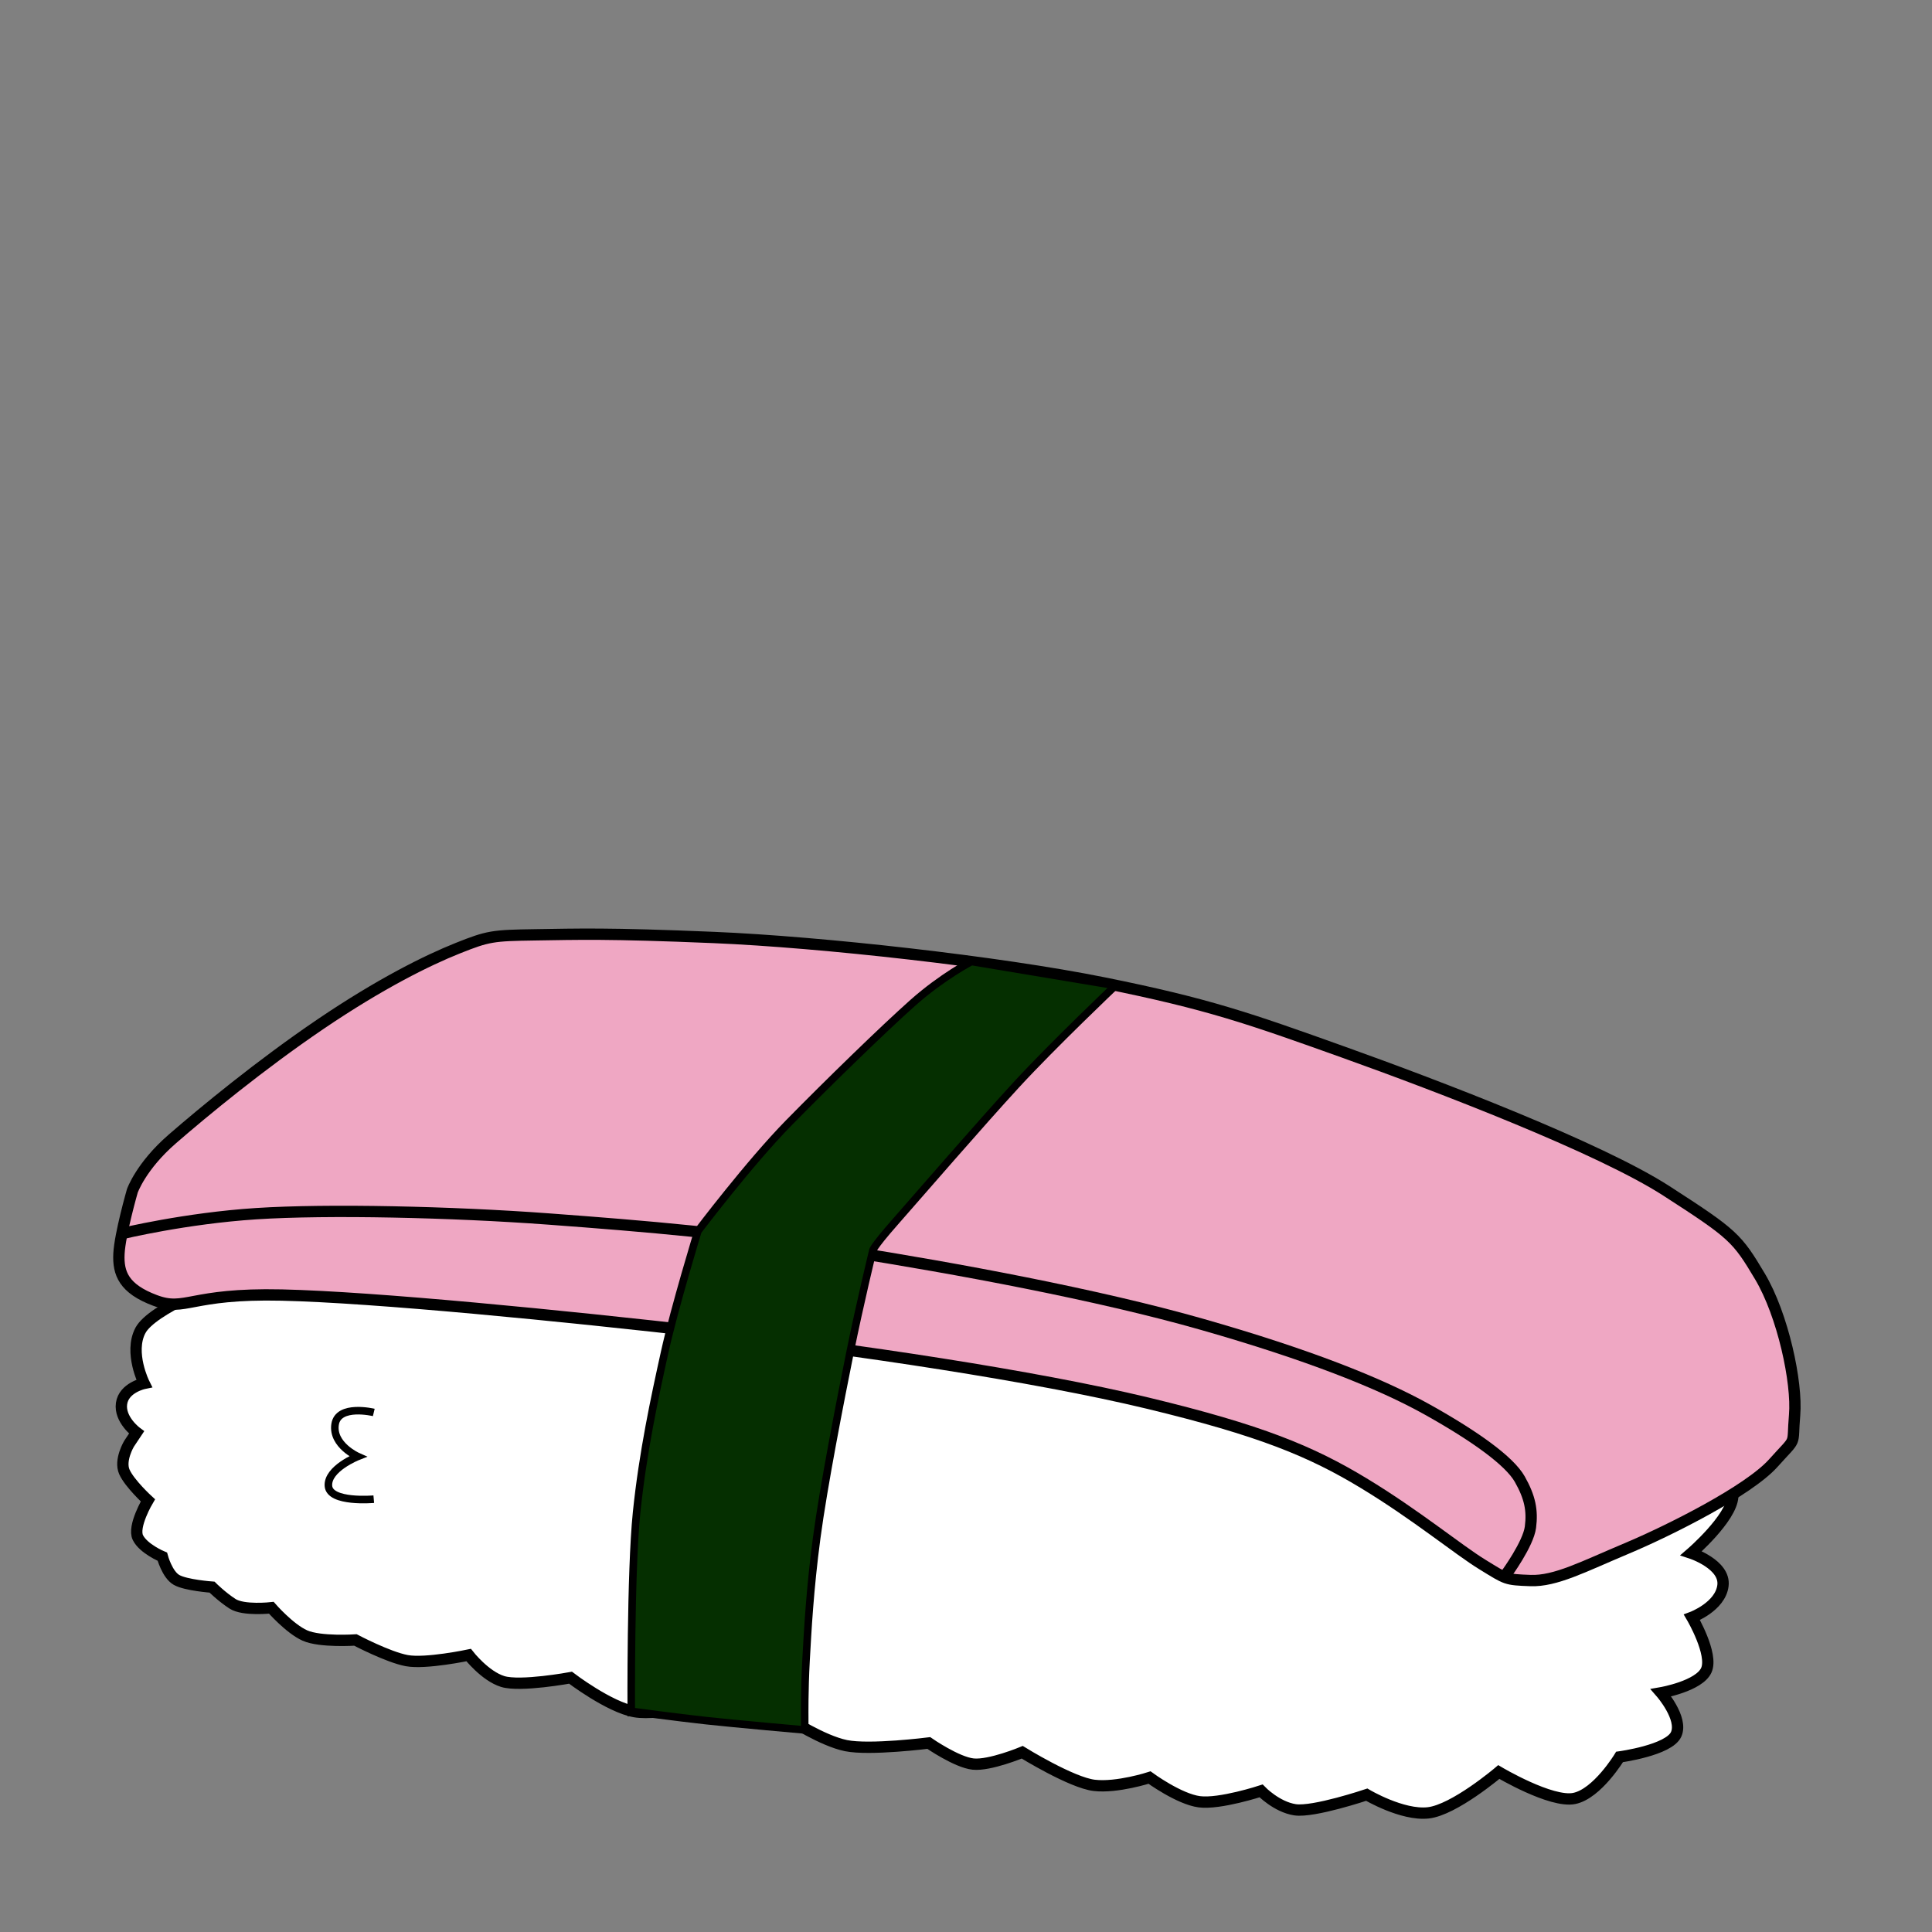 <?xml version="1.0" encoding="UTF-8" standalone="no"?>
<!-- Created with Inkscape (http://www.inkscape.org/) -->

<svg
   xmlns:dc="http://purl.org/dc/elements/1.1/"
   xmlns:cc="http://creativecommons.org/ns#"
   xmlns:rdf="http://www.w3.org/1999/02/22-rdf-syntax-ns#"
   xmlns:svg="http://www.w3.org/2000/svg"
   xmlns="http://www.w3.org/2000/svg"
   xmlns:sodipodi="http://sodipodi.sourceforge.net/DTD/sodipodi-0.dtd"
   xmlns:inkscape="http://www.inkscape.org/namespaces/inkscape"
   width="256"
   height="256"
   viewBox="0 0 256 256"
   id="svg2"
   version="1.1"
   inkscape:version="0.91 r13725"
   sodipodi:docname="sushi_with_nori_00.svg">
  <rect x="0" y="0" width="256" height="256" fill="#808080" stroke="none"/>
  <title
     id="title4151">Sushi with Nori</title>
  <defs
     id="defs4" />
  <sodipodi:namedview
     id="base"
     pagecolor="#ffffff"
     bordercolor="#666666"
     borderopacity="1.0"
     inkscape:pageopacity="0.0"
     inkscape:pageshadow="2"
     inkscape:zoom="2"
     inkscape:cx="325"
     inkscape:cy="177.14286"
     inkscape:document-units="px"
     inkscape:current-layer="layer2"
     showgrid="false"
     inkscape:window-width="2880"
     inkscape:window-height="1620"
     inkscape:window-x="0"
     inkscape:window-y="0"
     inkscape:window-maximized="0"
     units="px" />
  <g
     inkscape:groupmode="layer"
     id="layer2"
     inkscape:label="main"
     transform="translate(0,-488.094)">
    <g
       id="g4163">
      <g
         id="g4159">
        <path
           style="fill:#ffffff;fill-rule:evenodd;stroke:#000000;stroke-width:1.5;stroke-linecap:butt;stroke-linejoin:miter;stroke-miterlimit:4;stroke-dasharray:none;stroke-opacity:1"
           d="m 18.6,664.398 c 1.532,-2.922 11,-6.5 11,-6.5 l 6.5,-9.5 6,-6 13,-5.5 14,-8.5 25,0 29,3.5 40.5,8.5 35,12 21,11 3,8 c 0,0 3.417,0.325 4.525,2.591 1.108,2.266 -1.525,5.409 -1.525,5.409 0,0 4.164,4.111 4,7 -0.164,2.889 -5.5,7.5 -5.5,7.5 0,0 4.544,1.492 4.202,4.293 -0.342,2.801 -4.111,4.207 -4.111,4.207 0,0 2.859,4.875 1.909,7 -0.95,2.125 -6,3 -6,3 0,0 2.948,3.381 2,5.5 -0.948,2.119 -7.5,3 -7.5,3 0,0 -2.942,4.872 -6,5.5 -3.058,0.628 -10,-3.5 -10,-3.5 0,0 -5.909,5.026 -9.354,5.409 -3.445,0.383 -8.146,-2.409 -8.146,-2.409 0,0 -7.052,2.37 -9.5,2 -2.448,-0.37 -4.5,-2.5 -4.5,-2.5 0,0 -5.467,1.792 -8.177,1.439 -2.709,-0.353 -6.604,-3.207 -6.604,-3.207 0,0 -4.278,1.385 -7.311,1.036 -3.032,-0.35 -9.555,-4.389 -9.555,-4.389 0,0 -4.312,1.793 -6.5,1.566 -2.188,-0.227 -5.884,-2.793 -5.884,-2.793 0,0 -7.827,0.993 -10.97,0.348 -3.143,-0.645 -7.5,-3.5 -7.5,-3.5 0,0 -4.869,0.59 -6.5,0 -1.631,-0.59 -3,-2.5 -3,-2.5 0,0 -7.6,2.104 -11,1.5 -3.4,-0.604 -8.5,-4.5 -8.5,-4.5 0,0 -6.659,1.231 -9,0.5 -2.341,-0.731 -4.5,-3.5 -4.5,-3.5 0,0 -5.703,1.204 -8.202,0.737 -2.499,-0.467 -6.798,-2.737 -6.798,-2.737 0,0 -4.669,0.317 -6.702,-0.591 -2.033,-0.908 -4.445,-3.677 -4.445,-3.677 0,0 -3.69,0.416 -5.146,-0.53 -1.457,-0.947 -2.707,-2.202 -2.707,-2.202 0,0 -3.462,-0.249 -4.707,-0.957 -1.245,-0.708 -1.879,-3.078 -1.879,-3.078 0,0 -2.504,-1.047 -3.237,-2.525 -0.733,-1.478 1.323,-4.939 1.323,-4.939 0,0 -2.424,-2.22 -3.116,-3.768 -0.692,-1.548 0.616,-3.732 0.616,-3.732 l 1,-1.5 c 0,0 -2.295,-1.694 -1.995,-3.823 0.3,-2.129 2.995,-2.677 2.995,-2.677 0,0 -2.032,-4.078 -0.5,-7 z"
           id="path4148"
           inkscape:connector-curvature="0"
           sodipodi:nodetypes="zccccccccccczczczczczczczczczczczczczczczczczczczczczcczcz" />
        <path
           style="fill:none;fill-rule:evenodd;stroke:#000000;stroke-width:1px;stroke-linecap:butt;stroke-linejoin:miter;stroke-opacity:1"
           d="m 49.527,675.251 c 0,0 -4.729,-1.138 -5.127,1.591 -0.398,2.729 3.005,4.243 3.005,4.243 0,0 -4.035,1.597 -3.889,3.889 0.146,2.292 6.01,1.768 6.01,1.768"
           id="path4154"
           inkscape:connector-curvature="0"
           sodipodi:nodetypes="czczc" />
      </g>
      <g
         inkscape:export-ydpi="163.63637"
         inkscape:export-xdpi="163.63637"
         transform="translate(-214.4,423.303)"
         id="g4156">
        <path
           style="fill:#efa7c3;fill-opacity:1;fill-rule:evenodd;stroke:#000000;stroke-width:1.5;stroke-linecap:butt;stroke-linejoin:miter;stroke-miterlimit:4;stroke-dasharray:none;stroke-opacity:1"
           d="m 230.163,230.912 c -0.132,2.615 0.659,4.644 4.773,6.187 4.114,1.543 4.531,-0.984 16.794,-0.707 12.262,0.277 37.114,2.727 56.569,4.95 19.454,2.223 43.233,5.774 58.16,9.369 14.926,3.595 21.663,6.382 28.638,10.607 6.975,4.225 12.499,8.801 15.733,10.783 3.234,1.983 3.046,1.997 6.364,2.121 3.318,0.124 7.017,-1.844 12.728,-4.243 5.711,-2.399 16.167,-7.658 19.445,-11.314 3.278,-3.656 2.455,-2.061 2.828,-6.364 0.374,-4.303 -1.548,-13.271 -4.596,-18.385 -3.048,-5.113 -3.507,-5.589 -12.374,-11.314 -8.868,-5.725 -30.275,-13.911 -42.78,-18.385 -12.505,-4.473 -17.917,-6.395 -31.82,-9.192 -13.903,-2.798 -37.428,-5.414 -51.619,-6.01 -14.191,-0.596 -18.046,-0.436 -23.688,-0.354 -5.642,0.082 -6.223,0.16 -10.253,1.768 -4.03,1.607 -10.278,4.698 -18.208,10.076 -7.93,5.378 -15.448,11.581 -19.622,15.203 -4.174,3.622 -5.303,6.894 -5.303,6.894 0,0 -1.636,5.693 -1.768,8.309 z"
           id="path4150"
           inkscape:connector-curvature="0"
           sodipodi:nodetypes="zzzzzzzzzzzzzzzzzzzzcz" />
        <path
           style="fill:none;fill-rule:evenodd;stroke:#000000;stroke-width:1.5;stroke-linecap:butt;stroke-linejoin:miter;stroke-miterlimit:4;stroke-dasharray:none;stroke-opacity:1"
           d="m 230.517,228.26 c 0,0 8.412,-2.041 17.854,-2.652 9.442,-0.611 25.908,-0.241 38.714,0.707 12.806,0.948 24.971,1.964 39.421,4.243 14.45,2.279 33.283,5.751 47.199,9.723 13.917,3.971 23.564,7.782 29.875,11.314 6.311,3.532 10.842,6.795 12.198,9.192 1.355,2.397 1.701,4.136 1.414,6.364 -0.287,2.228 -3.182,6.187 -3.182,6.187"
           id="path4152"
           inkscape:connector-curvature="0"
           sodipodi:nodetypes="czzzzzzzc" />
      </g>
      <path
         inkscape:export-ydpi="163.63637"
         inkscape:export-xdpi="163.63637"
         sodipodi:nodetypes="czzczzcczzczzzcczc"
         inkscape:connector-curvature="0"
         id="path4164"
         d="m 83.645,714.849 c 0,0 -0.109,-18.406 0.707,-26.34 0.816,-7.934 2.385,-15.202 3.712,-21.213 1.328,-6.012 4.419,-16.087 4.419,-16.087 0,0 6.823,-9.024 12.021,-14.319 5.198,-5.295 12.527,-12.432 16.44,-15.91 3.913,-3.478 7.778,-5.48 7.778,-5.48 l 19.092,3.182 c 0,0 -8.247,7.834 -13.081,13.081 -4.834,5.248 -12.848,14.528 -16.087,18.208 -3.239,3.68 -3.005,3.889 -3.005,3.889 0,0 -1.729,7.107 -3.005,13.435 -1.276,6.328 -3.511,17.75 -4.419,24.572 -0.908,6.822 -1.196,12.311 -1.414,16.263 -0.219,3.953 -0.177,7.425 -0.177,7.425 l 0,1.768 c 0,0 -9.252,-0.817 -13.081,-1.237 -3.83,-0.42 -9.899,-1.237 -9.899,-1.237 z"
         style="fill:#052f00;fill-opacity:1;fill-rule:evenodd;stroke:#000000;stroke-width:1px;stroke-linecap:butt;stroke-linejoin:miter;stroke-opacity:1" />
    </g>
  </g>
</svg>
